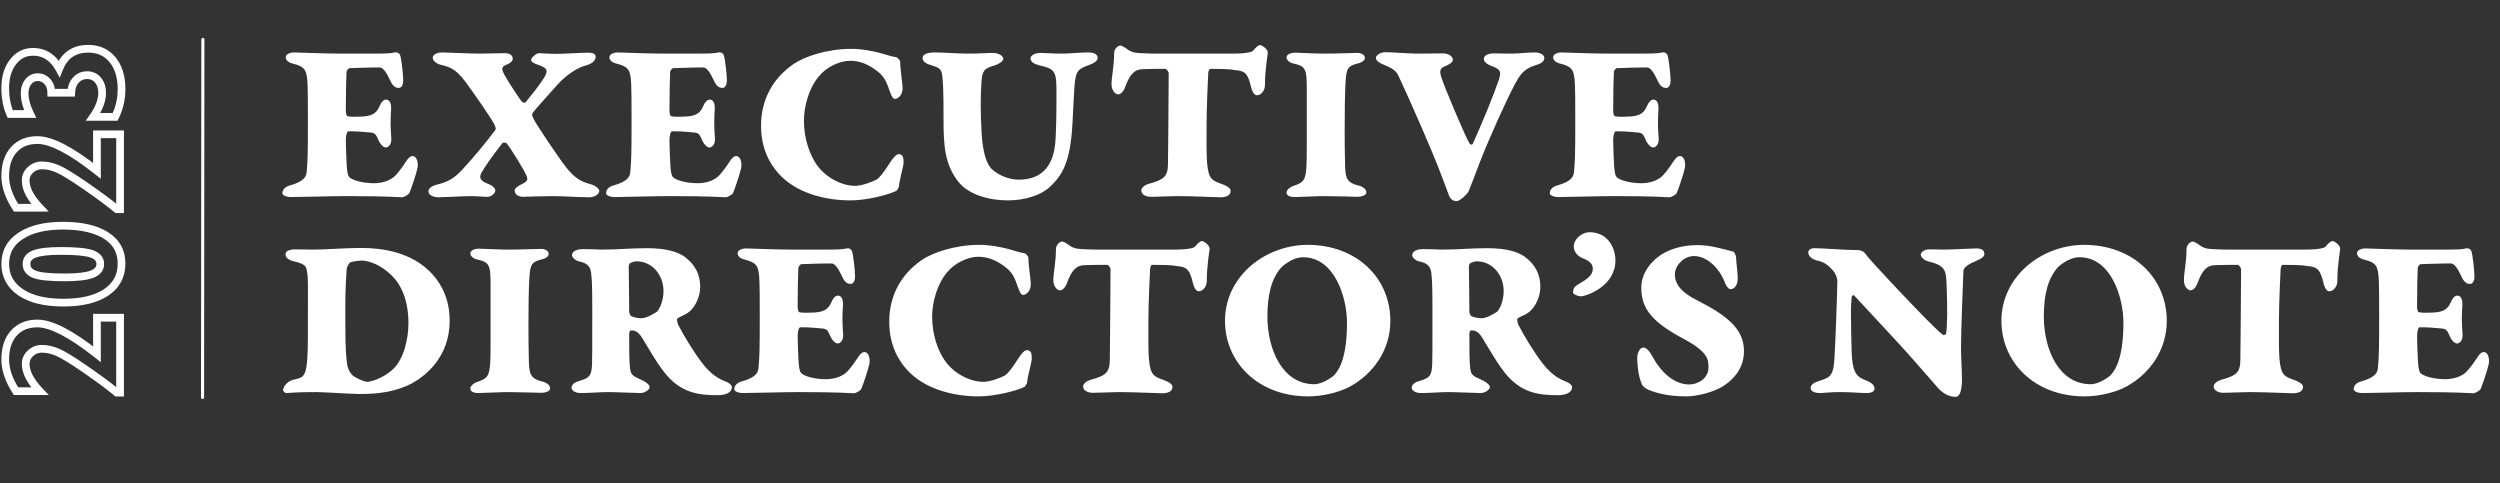 <svg width="1620" height="313" viewBox="0 0 1620 313" fill="none" xmlns="http://www.w3.org/2000/svg">
<rect x="0" y="0" width="1620" height="313" fill="#333333" stroke="none"/>
<path d="M62.819 205.884V203.384H60.319V205.884H62.819ZM77.808 205.884H80.308V203.384H77.808V205.884ZM77.808 254.427V256.927H80.308V254.427H77.808ZM75.757 254.427L74.173 256.361L74.864 256.927H75.757V254.427ZM55.141 239.175L53.722 241.234L53.724 241.235L55.141 239.175ZM19.746 228.92L21.434 230.764L21.442 230.756L21.451 230.748L19.746 228.92ZM25.794 253.48V255.98H31.621L27.606 251.758L25.794 253.48ZM10.384 253.48L8.287 254.841L9.026 255.98H10.384V253.48ZM8.964 215.877L10.824 217.547L10.831 217.539L8.964 215.877ZM62.819 229.551L61.27 231.513L65.32 234.71V229.551H62.819ZM62.819 208.384H77.808V203.384H62.819V208.384ZM75.308 205.884V254.427H80.308V205.884H75.308ZM77.808 251.927H75.757V256.927H77.808V251.927ZM77.342 252.493C71.835 247.982 64.902 242.855 56.558 237.115L53.724 241.235C61.999 246.926 68.81 251.967 74.173 256.361L77.342 252.493ZM56.559 237.117C48.231 231.377 42.116 227.61 38.352 225.992L36.377 230.585C39.625 231.982 45.362 235.473 53.722 241.234L56.559 237.117ZM38.352 225.992C34.583 224.371 30.846 223.527 27.162 223.527V228.527C30.068 228.527 33.134 229.191 36.377 230.585L38.352 225.992ZM27.162 223.527C23.665 223.527 20.581 224.723 18.041 227.091L21.451 230.748C23.048 229.259 24.907 228.527 27.162 228.527V223.527ZM18.058 227.075C15.495 229.422 14.143 232.378 14.143 235.809H19.143C19.143 233.841 19.86 232.204 21.434 230.764L18.058 227.075ZM14.143 235.809C14.143 242.122 17.711 248.607 23.982 255.203L27.606 251.758C21.676 245.521 19.143 240.225 19.143 235.809H14.143ZM25.794 250.98H10.384V255.98H25.794V250.98ZM12.482 252.12C8 245.212 5.89 238.825 5.89 232.917H0.89C0.89 240.051 3.442 247.373 8.287 254.841L12.482 252.12ZM5.89 232.917C5.89 226.122 7.631 221.102 10.824 217.547L7.105 214.206C2.865 218.926 0.89 225.266 0.89 232.917H5.89ZM10.831 217.539C13.995 213.987 18.369 212.118 24.269 212.118V207.118C17.196 207.118 11.367 209.421 7.098 214.214L10.831 217.539ZM24.269 212.118C28.129 212.118 33.142 213.581 39.411 216.822C45.645 220.045 52.927 224.925 61.27 231.513L64.369 227.589C55.882 220.888 48.325 215.802 41.708 212.381C35.126 208.978 29.28 207.118 24.269 207.118V212.118ZM65.32 229.551V205.884H60.319V229.551H65.32ZM13.435 152.818L14.796 154.915L14.804 154.91L13.435 152.818ZM68.763 189.475L70.144 191.559L70.152 191.553L68.763 189.475ZM13.33 189.37L11.92 191.435L11.923 191.436L13.33 189.37ZM59.664 164.599L60.544 162.259L60.537 162.256L59.664 164.599ZM22.27 164.599L23.161 166.934L23.176 166.929L23.191 166.923L22.27 164.599ZM22.165 177.694L21.195 179.998L21.207 180.003L22.165 177.694ZM59.611 177.694L60.497 180.032L60.51 180.027L60.524 180.022L59.611 177.694ZM5.89 171.015C5.89 164.104 8.788 158.816 14.796 154.915L12.073 150.721C4.689 155.515 0.89 162.359 0.89 171.015H5.89ZM14.804 154.91C20.952 150.886 29.514 148.744 40.73 148.744V143.744C28.946 143.744 19.311 145.984 12.066 150.726L14.804 154.91ZM40.73 148.744C52.437 148.744 61.23 150.828 67.372 154.719L70.048 150.496C62.796 145.902 52.936 143.744 40.73 143.744V148.744ZM67.372 154.719C73.35 158.506 76.255 163.777 76.255 170.805H81.255C81.255 162.054 77.463 155.194 70.048 150.496L67.372 154.719ZM76.255 170.805C76.255 177.962 73.343 183.406 67.373 187.397L70.152 191.553C77.505 186.638 81.255 179.636 81.255 170.805H76.255ZM67.381 187.392C61.28 191.437 52.608 193.602 41.099 193.602V198.602C53.151 198.602 62.922 196.348 70.144 191.559L67.381 187.392ZM41.099 193.602C29.446 193.602 20.755 191.401 14.737 187.303L11.923 191.436C19.088 196.315 28.91 198.602 41.099 198.602V193.602ZM14.739 187.305C8.762 183.225 5.89 177.864 5.89 171.015H0.89C0.89 179.594 4.644 186.468 11.92 191.435L14.739 187.305ZM67.476 171.015C67.476 168.998 66.854 167.154 65.573 165.608C64.328 164.103 62.581 163.025 60.544 162.259L58.783 166.939C60.288 167.505 61.197 168.162 61.722 168.796C62.213 169.389 62.476 170.086 62.476 171.015H67.476ZM60.537 162.256C56.485 160.747 49.362 160.1 39.573 160.1V165.1C49.419 165.1 55.69 165.786 58.791 166.941L60.537 162.256ZM39.573 160.1C31.386 160.1 25.196 160.752 21.35 162.274L23.191 166.923C26.077 165.781 31.422 165.1 39.573 165.1V160.1ZM21.379 162.263C19.386 163.023 17.682 164.119 16.475 165.662C15.245 167.235 14.669 169.099 14.669 171.12H19.669C19.669 170.091 19.944 169.343 20.413 168.742C20.907 168.111 21.754 167.471 23.161 166.934L21.379 162.263ZM14.669 171.12C14.669 173.109 15.236 174.944 16.428 176.512C17.596 178.048 19.249 179.179 21.195 179.998L23.135 175.39C21.751 174.807 20.906 174.141 20.408 173.486C19.934 172.862 19.669 172.112 19.669 171.12H14.669ZM21.207 180.003C23.193 180.827 25.943 181.37 29.295 181.719C32.69 182.073 36.877 182.245 41.835 182.245V177.245C36.975 177.245 32.975 177.076 29.814 176.746C26.609 176.412 24.433 175.929 23.123 175.385L21.207 180.003ZM41.835 182.245C50.113 182.245 56.431 181.572 60.497 180.032L58.726 175.356C55.569 176.552 50.036 177.245 41.835 177.245V182.245ZM60.524 180.022C62.583 179.214 64.338 178.089 65.584 176.538C66.86 174.95 67.476 173.068 67.476 171.015H62.476C62.476 172.013 62.198 172.769 61.685 173.407C61.143 174.083 60.216 174.772 58.699 175.367L60.524 180.022ZM62.819 87.025V84.525H60.319V87.025H62.819ZM77.808 87.025H80.308V84.525H77.808V87.025ZM77.808 135.567V138.067H80.308V135.567H77.808ZM75.757 135.567L74.173 137.501L74.864 138.067H75.757V135.567ZM55.141 120.316L53.722 122.374L53.724 122.375L55.141 120.316ZM19.746 110.06L21.434 111.904L21.442 111.896L21.451 111.889L19.746 110.06ZM25.794 134.621V137.121H31.621L27.606 132.898L25.794 134.621ZM10.384 134.621L8.287 135.981L9.026 137.121H10.384V134.621ZM8.964 97.017L10.824 98.688L10.831 98.68L8.964 97.017ZM62.819 110.691L61.27 112.653L65.32 115.85V110.691H62.819ZM62.819 89.525H77.808V84.525H62.819V89.525ZM75.308 87.025V135.567H80.308V87.025H75.308ZM77.808 133.067H75.757V138.067H77.808V133.067ZM77.342 133.634C71.835 129.122 64.902 123.995 56.558 118.256L53.724 122.375C61.999 128.066 68.81 133.107 74.173 137.501L77.342 133.634ZM56.559 118.257C48.231 112.518 42.116 108.751 38.352 107.132L36.377 111.725C39.625 113.122 45.362 116.613 53.722 122.374L56.559 118.257ZM38.352 107.132C34.583 105.511 30.846 104.667 27.162 104.667V109.667C30.068 109.667 33.134 110.331 36.377 111.725L38.352 107.132ZM27.162 104.667C23.665 104.667 20.581 105.864 18.041 108.231L21.451 111.889C23.048 110.4 24.907 109.667 27.162 109.667V104.667ZM18.058 108.216C15.495 110.562 14.143 113.518 14.143 116.95H19.143C19.143 114.981 19.86 113.345 21.434 111.904L18.058 108.216ZM14.143 116.95C14.143 123.263 17.711 129.747 23.982 136.343L27.606 132.898C21.676 126.662 19.143 121.365 19.143 116.95H14.143ZM25.794 132.121H10.384V137.121H25.794V132.121ZM12.482 133.26C8 126.353 5.89 119.966 5.89 114.057H0.89C0.89 121.191 3.442 128.514 8.287 135.981L12.482 133.26ZM5.89 114.057C5.89 107.262 7.631 102.243 10.824 98.688L7.105 95.347C2.865 100.066 0.89 106.407 0.89 114.057H5.89ZM10.831 98.68C13.995 95.128 18.369 93.259 24.269 93.259V88.259C17.196 88.259 11.367 90.562 7.098 95.354L10.831 98.68ZM24.269 93.259C28.129 93.259 33.142 94.721 39.411 97.963C45.645 101.186 52.927 106.065 61.27 112.653L64.369 108.729C55.882 102.029 48.325 96.942 41.708 93.521C35.126 90.118 29.28 88.259 24.269 88.259V93.259ZM65.32 110.691V87.025H60.319V110.691H65.32ZM46.148 60.097V62.597H48.55L48.645 60.197L46.148 60.097ZM33.21 60.097H30.71V62.597H33.21V60.097ZM30.633 52.787L28.797 54.484L28.805 54.493L28.813 54.501L30.633 52.787ZM19.536 73.876V76.376H23.542L21.781 72.778L19.536 73.876ZM6.598 73.876L4.309 74.881L4.965 76.376H6.598V73.876ZM8.439 40.112L10.415 41.642L10.423 41.632L8.439 40.112ZM38.364 44.477L36.174 45.683L38.746 50.354L40.691 45.389L38.364 44.477ZM72.917 38.692L74.848 37.104L74.841 37.096L72.917 38.692ZM74.6 75.717V78.217H76.141L76.834 76.841L74.6 75.717ZM60.348 75.717L58.302 74.28L55.536 78.217H60.348V75.717ZM63.503 51.893L65.421 50.289L65.414 50.28L65.406 50.271L63.503 51.893ZM49.251 51.788L51.065 53.508L51.072 53.5L51.079 53.492L49.251 51.788ZM46.148 57.597H33.21V62.597H46.148V57.597ZM35.71 60.097C35.71 56.556 34.698 53.456 32.452 51.072L28.813 54.501C30.003 55.764 30.71 57.538 30.71 60.097H35.71ZM32.468 51.09C30.31 48.755 27.607 47.499 24.479 47.499V52.499C26.12 52.499 27.52 53.102 28.797 54.484L32.468 51.09ZM24.479 47.499C21.247 47.499 18.515 48.84 16.447 51.358L20.31 54.531C21.468 53.122 22.803 52.499 24.479 52.499V47.499ZM16.447 51.358C14.401 53.848 13.459 56.931 13.459 60.413H18.459C18.459 57.863 19.131 55.968 20.31 54.531L16.447 51.358ZM13.459 60.413C13.459 64.998 14.79 69.865 17.29 74.975L21.781 72.778C19.513 68.141 18.459 64.032 18.459 60.413H13.459ZM19.536 71.376H6.598V76.376H19.536V71.376ZM8.887 72.872C6.911 68.368 5.89 63.128 5.89 57.099H0.89C0.89 63.693 2.007 69.638 4.309 74.881L8.887 72.872ZM5.89 57.099C5.89 50.525 7.471 45.446 10.415 41.642L6.462 38.581C2.675 43.473 0.89 49.719 0.89 57.099H5.89ZM10.423 41.632C13.3 37.877 16.891 36.09 21.376 36.09V31.09C15.273 31.09 10.239 33.651 6.454 38.592L10.423 41.632ZM21.376 36.09C27.657 36.09 32.547 39.097 36.174 45.683L40.554 43.271C36.187 35.342 29.751 31.09 21.376 31.09V36.09ZM40.691 45.389C42.23 41.462 44.367 38.687 47.018 36.878C49.669 35.069 53.029 34.092 57.245 34.092V29.092C52.238 29.092 47.842 30.262 44.199 32.748C40.557 35.234 37.863 38.902 36.036 43.565L40.691 45.389ZM57.245 34.092C63.074 34.092 67.573 36.166 70.993 40.288L74.841 37.096C70.407 31.751 64.459 29.092 57.245 29.092V34.092ZM70.986 40.28C74.412 44.447 76.255 50.175 76.255 57.73H81.255C81.255 49.368 79.206 42.404 74.848 37.104L70.986 40.28ZM76.255 57.73C76.255 63.848 74.952 69.456 72.367 74.593L76.834 76.841C79.788 70.969 81.255 64.586 81.255 57.73H76.255ZM74.6 73.217H60.348V78.217H74.6V73.217ZM62.393 77.154C66.464 71.36 68.685 65.692 68.685 60.202H63.685C63.685 64.32 62.015 68.995 58.302 74.28L62.393 77.154ZM68.685 60.202C68.685 56.349 67.663 52.971 65.421 50.289L61.585 53.496C62.92 55.092 63.685 57.254 63.685 60.202H68.685ZM65.406 50.271C63.095 47.56 60.044 46.184 56.456 46.184V51.184C58.618 51.184 60.265 51.947 61.601 53.514L65.406 50.271ZM56.456 46.184C52.9 46.184 49.832 47.497 47.422 50.083L51.079 53.492C52.526 51.94 54.261 51.184 56.456 51.184V46.184ZM47.437 50.067C44.994 52.643 43.808 56.044 43.65 59.997L48.645 60.197C48.768 57.138 49.65 54.999 51.065 53.508L47.437 50.067Z" fill="white"/>
<path d="M131.465 25.555L131.255 257.585" stroke="white" stroke-width="2" stroke-miterlimit="10" stroke-linecap="round"/>
<path d="M220.218 34.747H236.12C250.169 34.747 252.331 34.747 255.882 33.975C257.58 33.666 258.661 34.593 259.124 35.365C260.05 36.908 261.285 48.642 261.285 52.039C261.285 56.053 259.433 56.979 258.506 56.979C255.727 56.979 254.184 55.281 252.331 51.112C249.397 44.782 247.236 43.702 246.001 43.702C237.201 43.702 228.709 44.165 226.548 44.165C225.776 44.165 224.541 45.863 224.541 46.481C224.386 49.414 224.077 60.53 224.077 71.183C224.077 73.653 224.541 75.197 225.313 75.352C227.011 75.815 232.415 75.66 235.194 75.506C242.141 75.043 244.303 72.573 246.001 68.713C246.927 66.397 248.471 64.544 250.169 64.544C252.331 64.544 253.72 66.706 253.412 71.183C253.257 73.036 253.103 76.587 253.103 80.138C253.103 83.689 253.412 87.24 253.566 89.555C253.875 93.724 251.559 95.577 250.015 95.577C248.625 95.577 246.618 93.878 245.229 90.791C243.685 87.24 243.222 86.159 239.98 85.85C233.65 85.387 232.723 85.078 225.776 85.078C225.004 85.078 224.077 87.24 224.077 91.099C224.077 95.268 224.541 104.223 224.695 107.619C225.004 112.096 225.621 113.795 226.085 114.412C227.628 116.728 235.039 118.735 242.45 118.735C244.92 118.735 249.243 118.272 252.794 116.265C255.727 114.721 257.271 112.868 260.668 108.237C263.138 104.84 264.836 101.135 267.307 101.135C270.24 101.135 271.166 105.612 270.549 108.854C269.623 113.332 265.917 123.676 265.3 125.065C264.836 126.146 261.594 127.844 260.668 127.844C258.661 127.844 252.485 127.072 224.386 127.072C214.66 127.072 195.207 127.69 188.568 127.69C185.326 127.69 183.01 126.455 183.01 125.22C183.01 123.367 184.245 121.205 187.487 120.279C198.14 117.346 198.449 113.795 198.758 111.016C199.375 103.605 199.529 100.363 199.529 76.587C199.529 52.811 199.221 51.884 198.758 49.105C197.986 44.474 195.978 42.775 189.803 41.231C185.789 40.305 185.171 38.144 185.171 37.063C185.171 35.056 188.259 33.975 190.266 33.975C192.891 33.975 210.028 34.747 220.218 34.747ZM280.394 37.372C280.394 36.445 281.629 33.975 286.569 33.975C289.503 33.975 304.478 34.747 310.654 34.747C317.138 34.747 323.468 34.438 327.019 34.438C330.416 34.438 332.269 35.982 332.269 37.989C332.269 39.688 330.416 41.077 328.409 41.849C325.321 43.084 324.549 44.165 326.711 48.179C329.026 52.502 336.437 63.927 338.29 65.934C338.599 66.243 339.988 67.015 340.606 66.243C344.62 61.302 349.406 55.435 352.494 50.495C355.582 45.554 354.655 44.01 348.634 42.003C345.392 40.923 344.157 39.842 344.157 38.761C344.157 37.526 347.399 34.438 349.406 34.438C352.803 34.593 355.736 34.901 360.676 34.901C365.463 34.901 377.351 34.13 380.902 34.13C382.909 34.13 385.996 34.438 385.996 36.754C385.996 39.533 383.217 41.386 379.975 42.312C374.417 43.702 367.47 48.025 361.14 54.972C356.662 60.067 346.318 71.338 345.083 73.344C344.774 73.808 344.774 74.734 345.237 75.969C346.164 78.903 362.529 102.987 366.698 108.237C371.175 113.949 375.343 117.5 382.137 119.198C385.688 120.125 388.312 122.132 388.312 123.676C388.312 126.146 384.761 127.844 381.828 127.844C375.343 127.844 364.382 127.072 357.897 127.072C352.803 127.072 340.451 127.535 338.907 127.535C336.128 127.535 333.504 126.146 333.504 123.367C333.504 122.286 334.893 120.897 337.827 119.507C342.304 117.346 342.15 116.111 341.069 113.64C339.525 109.935 330.416 95.268 328.255 92.798C327.791 92.335 325.784 92.335 325.63 92.643C318.219 102.061 313.587 109.009 311.889 112.096C310.191 115.493 311.58 117.346 316.058 119.044C319.3 120.279 320.844 121.977 320.998 123.367C320.998 124.911 318.837 127.535 315.749 127.535C312.816 127.535 309.11 127.072 304.787 127.072C301.236 127.072 287.187 127.844 284.253 127.844C281.629 127.844 277.615 126.918 277.615 123.83C277.615 121.669 281.011 120.125 283.018 119.662C290.738 117.809 294.752 115.184 299.692 109.781C307.103 101.752 314.823 92.489 320.998 84.152C321.616 83.38 320.844 81.682 320.226 80.447C317.756 75.66 306.177 59.141 301.236 52.502C295.215 44.474 290.892 43.239 285.643 42.003C282.246 41.231 280.394 38.916 280.394 37.372ZM429.941 34.747H445.843C459.893 34.747 462.054 34.747 465.605 33.975C467.303 33.666 468.384 34.593 468.847 35.365C469.773 36.908 471.009 48.642 471.009 52.039C471.009 56.053 469.156 56.979 468.23 56.979C465.451 56.979 463.907 55.281 462.054 51.112C459.121 44.782 456.959 43.702 455.724 43.702C446.924 43.702 438.432 44.165 436.271 44.165C435.499 44.165 434.264 45.863 434.264 46.481C434.109 49.414 433.801 60.53 433.801 71.183C433.801 73.653 434.264 75.197 435.036 75.352C436.734 75.815 442.138 75.66 444.917 75.506C451.864 75.043 454.026 72.573 455.724 68.713C456.65 66.397 458.194 64.544 459.893 64.544C462.054 64.544 463.443 66.706 463.135 71.183C462.98 73.036 462.826 76.587 462.826 80.138C462.826 83.689 463.135 87.24 463.289 89.555C463.598 93.724 461.282 95.577 459.738 95.577C458.349 95.577 456.342 93.878 454.952 90.791C453.408 87.24 452.945 86.159 449.703 85.85C443.373 85.387 442.446 85.078 435.499 85.078C434.727 85.078 433.801 87.24 433.801 91.099C433.801 95.268 434.264 104.223 434.418 107.619C434.727 112.096 435.345 113.795 435.808 114.412C437.352 116.728 444.762 118.735 452.173 118.735C454.643 118.735 458.966 118.272 462.517 116.265C465.451 114.721 466.994 112.868 470.391 108.237C472.861 104.84 474.56 101.135 477.03 101.135C479.963 101.135 480.89 105.612 480.272 108.854C479.346 113.332 475.64 123.676 475.023 125.065C474.56 126.146 471.317 127.844 470.391 127.844C468.384 127.844 462.208 127.072 434.109 127.072C424.383 127.072 404.93 127.69 398.291 127.69C395.049 127.69 392.733 126.455 392.733 125.22C392.733 123.367 393.968 121.205 397.21 120.279C407.863 117.346 408.172 113.795 408.481 111.016C409.098 103.605 409.253 100.363 409.253 76.587C409.253 52.811 408.944 51.884 408.481 49.105C407.709 44.474 405.702 42.775 399.526 41.231C395.512 40.305 394.894 38.144 394.894 37.063C394.894 35.056 397.982 33.975 399.989 33.975C402.614 33.975 419.751 34.747 429.941 34.747ZM551.673 31.659C558.774 31.659 565.876 33.203 570.045 34.284C573.905 35.365 579.463 37.063 580.698 37.063C581.47 37.063 583.322 39.07 583.322 39.996C583.322 45.554 584.866 53.428 584.866 57.288C584.866 61.611 581.933 64.081 579.926 64.081C578.691 64.081 577.919 62.846 576.684 59.449C574.368 53.12 573.442 49.723 567.729 45.554C562.943 42.003 557.539 39.379 550.901 39.379C544.262 39.379 535.77 43.239 530.675 49.414C524.037 57.288 520.949 69.022 520.949 78.285C520.949 90.019 524.809 100.517 529.286 106.847C534.844 114.721 545.034 120.433 554.297 120.433C558.157 120.433 565.104 117.963 568.192 116.265C569.427 115.493 572.206 112.56 576.066 106.384C579 101.752 580.852 99.9 582.396 99.9C585.33 99.9 585.638 102.833 585.484 106.075C585.484 107.465 582.551 117.809 582.551 120.742C582.551 121.205 581.315 123.367 580.852 123.676C575.449 126.3 561.708 129.851 551.055 129.851C533.918 129.851 515.7 124.756 504.738 112.714C497.945 105.303 493.159 95.114 493.159 81.373C493.159 64.853 500.569 50.958 514.156 41.54C521.103 36.754 535.616 31.659 551.673 31.659ZM597.826 37.526C597.826 35.365 600.605 33.975 605.699 33.975C610.485 33.975 622.065 34.747 627.16 34.747C633.953 34.747 641.209 34.284 643.371 34.284C647.385 34.284 650.164 36.445 650.164 37.989C650.164 39.842 646.613 41.849 644.297 42.467C637.349 44.319 636.423 46.326 635.96 53.583C635.342 61.92 635.342 73.344 636.114 86.622C636.886 100.054 639.82 107.156 643.062 109.935C647.385 113.64 653.715 116.419 660.199 116.419C672.087 116.419 681.659 110.707 683.666 94.033C684.438 87.857 684.593 71.183 684.593 62.228C684.593 46.172 684.438 44.937 673.477 42.312C670.389 41.54 667.764 40.305 667.764 37.68C667.764 36.445 669.926 34.284 674.094 34.284C677.182 34.284 682.122 34.747 687.989 34.747C693.547 34.747 699.877 33.975 705.281 33.975C708.214 33.975 711.302 34.901 711.302 37.526C711.302 39.533 708.678 41.077 705.59 42.158C698.488 44.782 697.407 46.017 696.481 53.583C696.172 55.435 695.554 68.404 694.937 80.292C693.547 105.303 688.452 113.177 680.887 120.588C674.557 126.763 663.75 129.851 653.097 129.851C640.592 129.851 627.16 125.992 620.675 117.346C612.029 105.921 611.412 94.033 611.412 76.432C611.412 57.906 611.103 55.59 610.794 50.958C610.331 44.782 609.25 44.01 603.538 42.312C600.45 41.386 597.826 40.151 597.826 37.526ZM751.597 34.747H798.84C807.486 34.747 811.346 33.666 811.963 32.894C813.816 30.578 815.514 29.189 816.595 29.189C817.521 29.189 821.535 31.659 821.535 34.13C821.535 35.21 819.683 44.937 819.683 55.281C819.683 58.369 817.367 61.765 814.433 61.765C812.272 61.765 811.037 57.906 810.728 56.516C808.412 46.326 805.788 46.017 800.23 45.4C797.914 45.091 797.451 44.628 784.327 44.628C783.555 44.628 783.092 45.863 782.938 47.407C782.784 49.569 781.857 70.411 781.857 80.138C781.857 89.555 781.703 99.745 782.166 105.303C783.092 116.574 785.717 117.037 792.047 119.353C794.826 120.433 797.451 121.823 797.451 123.676C797.451 127.072 793.745 127.844 790.657 127.844C789.114 127.844 772.131 127.072 762.867 127.072C758.39 127.072 750.053 127.535 745.884 127.535C742.642 127.535 739.554 126.146 739.554 123.367C739.554 122.132 741.098 119.97 744.649 119.044C754.221 116.419 756.846 114.412 756.846 105.921C756.846 102.679 757.155 82.145 757.155 72.109C757.155 62.537 757.309 52.347 757.309 47.561C757.309 46.326 755.765 44.628 755.302 44.628C751.442 44.628 745.73 44.628 741.716 44.782C737.393 44.937 733.224 44.937 729.056 56.516C728.129 59.141 726.277 61.148 724.578 61.148C722.571 61.148 720.256 58.369 720.256 54.663C720.256 49.877 721.954 42.93 721.954 34.438C721.954 31.814 724.27 29.498 726.122 29.498C726.586 29.498 728.438 30.424 729.519 31.196C732.144 33.358 734.459 34.284 738.937 34.438C745.267 34.747 746.656 34.747 751.597 34.747ZM846.791 93.261V57.597C846.791 44.628 846.174 42.93 837.837 41.077C835.212 40.459 833.668 38.607 833.668 37.217C833.668 34.901 837.374 34.13 838.918 34.13C841.851 34.13 851.578 34.747 858.371 34.747C867.634 34.747 875.199 34.284 879.676 34.284C881.992 34.284 884.463 35.519 884.463 37.526C884.463 39.379 881.838 40.614 880.603 40.923C873.038 42.621 872.575 44.628 871.957 52.656C871.494 59.295 871.339 72.727 871.339 83.225C871.339 100.054 871.648 106.075 871.648 108.082C871.957 115.339 872.729 118.426 880.448 120.279C883.382 121.051 885.389 122.595 885.389 124.756C885.389 126.609 881.992 127.535 880.14 127.535C878.596 127.535 863.62 127.072 858.371 127.072C852.967 127.072 841.697 127.69 838.918 127.69C836.91 127.69 833.668 127.227 833.668 124.756C833.668 123.058 836.139 121.051 838.3 120.433C844.476 118.426 845.402 116.574 846.174 111.942C846.637 108.7 846.791 105.921 846.791 93.261ZM891.571 37.526C891.571 35.982 894.195 33.821 897.746 33.821C902.841 33.821 912.722 34.747 918.434 34.747C923.992 34.747 930.94 34.593 935.109 34.593C938.659 34.593 941.439 36.445 941.439 38.916C941.439 40.614 938.505 42.003 936.035 43.084C933.101 44.319 932.793 46.017 933.873 49.723C935.417 55.281 950.393 90.482 952.246 92.952C952.863 93.724 953.79 94.187 954.407 93.106C960.737 79.057 967.839 61.765 971.236 51.73C972.934 46.635 972.471 44.937 966.913 42.93C963.979 41.849 961.509 40.305 961.509 38.144C961.509 36.136 964.134 34.593 967.839 34.593C971.236 34.593 975.713 34.747 978.955 34.747C984.822 34.747 989.454 33.975 994.549 33.975C998.1 33.975 1000.72 35.673 1000.72 37.372C1000.72 39.842 998.717 41.231 995.321 42.158C986.984 44.628 984.668 48.951 981.271 55.281C976.639 63.927 964.288 90.945 958.576 106.075C955.334 114.567 952.555 121.977 951.628 123.984C950.856 125.837 945.916 130.314 944.063 130.314C941.13 130.314 939.586 128.771 938.505 125.528C937.733 123.213 934.645 115.339 931.712 107.619C928.624 99.436 913.803 65.162 906.546 49.877C904.694 45.863 902.841 44.474 896.82 42.003C894.041 40.923 891.571 39.379 891.571 37.526ZM1041.47 34.747H1057.37C1071.42 34.747 1073.58 34.747 1077.13 33.975C1078.83 33.666 1079.91 34.593 1080.38 35.365C1081.3 36.908 1082.54 48.642 1082.54 52.039C1082.54 56.053 1080.69 56.979 1079.76 56.979C1076.98 56.979 1075.44 55.281 1073.58 51.112C1070.65 44.782 1068.49 43.702 1067.25 43.702C1058.45 43.702 1049.96 44.165 1047.8 44.165C1047.03 44.165 1045.79 45.863 1045.79 46.481C1045.64 49.414 1045.33 60.53 1045.33 71.183C1045.33 73.653 1045.79 75.197 1046.56 75.352C1048.26 75.815 1053.67 75.66 1056.45 75.506C1063.39 75.043 1065.55 72.573 1067.25 68.713C1068.18 66.397 1069.72 64.544 1071.42 64.544C1073.58 64.544 1074.97 66.706 1074.66 71.183C1074.51 73.036 1074.36 76.587 1074.36 80.138C1074.36 83.689 1074.66 87.24 1074.82 89.555C1075.13 93.724 1072.81 95.577 1071.27 95.577C1069.88 95.577 1067.87 93.878 1066.48 90.791C1064.94 87.24 1064.47 86.159 1061.23 85.85C1054.9 85.387 1053.98 85.078 1047.03 85.078C1046.26 85.078 1045.33 87.24 1045.33 91.099C1045.33 95.268 1045.79 104.223 1045.95 107.619C1046.26 112.096 1046.87 113.795 1047.34 114.412C1048.88 116.728 1056.29 118.735 1063.7 118.735C1066.17 118.735 1070.5 118.272 1074.05 116.265C1076.98 114.721 1078.52 112.868 1081.92 108.237C1084.39 104.84 1086.09 101.135 1088.56 101.135C1091.49 101.135 1092.42 105.612 1091.8 108.854C1090.87 113.332 1087.17 123.676 1086.55 125.065C1086.09 126.146 1082.85 127.844 1081.92 127.844C1079.91 127.844 1073.74 127.072 1045.64 127.072C1035.91 127.072 1016.46 127.69 1009.82 127.69C1006.58 127.69 1004.26 126.455 1004.26 125.22C1004.26 123.367 1005.5 121.205 1008.74 120.279C1019.39 117.346 1019.7 113.795 1020.01 111.016C1020.63 103.605 1020.78 100.363 1020.78 76.587C1020.78 52.811 1020.47 51.884 1020.01 49.105C1019.24 44.474 1017.23 42.775 1011.06 41.231C1007.04 40.305 1006.42 38.144 1006.42 37.063C1006.42 35.056 1009.51 33.975 1011.52 33.975C1014.14 33.975 1031.28 34.747 1041.47 34.747Z" fill="white"/>
<path d="M234.268 160.666C249.089 160.666 264.374 163.908 275.799 173.481C288.767 184.442 291.392 198.183 291.392 207.755C291.392 231.377 275.644 243.574 267.307 248.205C256.345 254.072 244.766 255.307 233.341 255.307C227.011 255.307 210.183 254.072 205.242 254.072C200.302 254.072 193.354 254.072 185.944 254.69C184.708 254.844 183.473 253.763 183.473 252.683C183.473 250.984 185.789 247.279 189.649 246.198C194.589 244.809 197.214 245.272 198.449 238.324C199.53 232.303 199.53 224.584 199.53 204.204C199.53 183.053 199.839 180.428 198.758 175.025C198.449 173.326 198.14 171.01 190.884 169.467C187.179 168.695 185.017 166.996 185.017 164.835C185.017 162.519 187.488 161.593 191.965 161.593L202.618 161.747C208.021 161.901 223.46 160.666 234.268 160.666ZM234.268 168.849C233.033 168.849 227.938 169.467 226.857 170.084C226.239 170.393 224.696 173.326 224.696 173.944C224.387 179.193 223.769 185.832 223.769 197.411V208.527C223.769 228.289 224.387 230.759 224.85 235.391C225.159 238.633 226.857 241.875 228.71 243.419C230.408 244.809 235.966 247.433 237.973 247.433C239.671 247.433 248.008 245.581 254.802 239.096C261.749 232.458 264.683 219.489 264.683 209.145C264.683 197.874 261.749 186.295 253.875 178.576C247.082 171.782 239.208 168.849 234.268 168.849ZM317.886 220.261V184.597C317.886 171.628 317.268 169.93 308.931 168.077C306.306 167.459 304.762 165.607 304.762 164.217C304.762 161.901 308.468 161.129 310.012 161.129C312.945 161.129 322.672 161.747 329.465 161.747C338.728 161.747 346.293 161.284 350.771 161.284C353.086 161.284 355.557 162.519 355.557 164.526C355.557 166.379 352.932 167.614 351.697 167.923C344.132 169.621 343.669 171.628 343.051 179.656C342.588 186.295 342.434 199.727 342.434 210.226C342.434 227.054 342.742 233.075 342.742 235.082C343.051 242.339 343.823 245.426 351.543 247.279C354.476 248.051 356.483 249.595 356.483 251.756C356.483 253.609 353.086 254.535 351.234 254.535C349.69 254.535 334.714 254.072 329.465 254.072C324.061 254.072 312.791 254.69 310.012 254.69C308.005 254.69 304.762 254.227 304.762 251.756C304.762 250.058 307.233 248.051 309.394 247.433C315.57 245.426 316.496 243.574 317.268 238.942C317.731 235.7 317.886 232.921 317.886 220.261ZM453.729 185.986C453.729 191.853 450.796 198.492 446.782 201.888C444.466 203.896 442.305 204.359 439.062 206.211C438.29 206.675 439.062 209.608 439.526 210.534C442.922 217.327 449.87 228.752 455.737 236.163C461.14 242.956 465.926 245.581 470.712 247.433C472.256 248.051 474.263 249.441 474.263 250.83C474.263 254.844 469.323 256.079 465.154 256.079C452.803 256.079 440.915 254.844 430.108 240.795C424.55 233.538 420.381 225.819 416.058 218.871C413.588 214.857 411.427 214.085 408.956 214.085C407.876 214.085 407.721 215.938 407.721 216.401C407.721 228.752 407.721 232.458 408.184 237.861C408.648 243.419 410.191 243.574 416.367 246.507C419.146 247.897 420.999 249.595 420.999 250.83C420.999 252.528 417.757 254.69 415.132 254.69C411.272 254.69 399.384 254.072 393.981 254.072C389.194 254.072 381.938 254.69 376.226 254.69C372.52 254.69 370.359 252.837 370.359 251.293C370.359 249.132 372.52 247.588 375.454 246.816C381.784 244.963 383.328 243.728 383.636 236.009C383.791 230.451 383.791 227.672 383.791 199.881C383.791 180.891 383.328 179.965 383.019 176.723C382.71 173.635 381.321 170.547 375.454 169.467C372.52 168.849 370.668 166.533 370.668 165.452C370.668 162.828 373.755 161.438 377.461 161.438C385.335 161.438 387.959 161.747 389.966 161.747C400.156 161.747 408.648 160.821 419.455 160.821C433.041 160.821 440.143 163.754 443.848 166.533C450.487 171.628 453.729 177.804 453.729 185.986ZM429.953 188.611C429.953 178.884 423.315 169.312 412.199 169.312C411.581 169.312 409.265 169.93 408.339 170.547C407.876 170.856 407.412 171.628 407.412 173.018C407.412 177.34 407.721 191.699 407.721 202.043C407.721 202.66 408.339 204.513 408.956 204.822C411.118 205.748 413.125 206.211 415.75 206.211C419.146 206.211 424.704 202.66 425.63 202.043C426.557 201.425 429.953 196.022 429.953 188.611ZM513.016 161.747H528.919C542.968 161.747 545.13 161.747 548.681 160.975C550.379 160.666 551.46 161.593 551.923 162.365C552.849 163.908 554.084 175.642 554.084 179.039C554.084 183.053 552.231 183.979 551.305 183.979C548.526 183.979 546.982 182.281 545.13 178.112C542.196 171.782 540.035 170.702 538.8 170.702C529.999 170.702 521.508 171.165 519.346 171.165C518.574 171.165 517.339 172.863 517.339 173.481C517.185 176.414 516.876 187.53 516.876 198.183C516.876 200.653 517.339 202.197 518.111 202.352C519.81 202.815 525.213 202.66 527.992 202.506C534.94 202.043 537.101 199.573 538.8 195.713C539.726 193.397 541.27 191.544 542.968 191.544C545.13 191.544 546.519 193.706 546.21 198.183C546.056 200.036 545.901 203.587 545.901 207.138C545.901 210.689 546.21 214.24 546.365 216.555C546.673 220.724 544.358 222.577 542.814 222.577C541.424 222.577 539.417 220.878 538.028 217.791C536.484 214.24 536.021 213.159 532.778 212.85C526.448 212.387 525.522 212.078 518.574 212.078C517.803 212.078 516.876 214.24 516.876 218.099C516.876 222.268 517.339 231.223 517.494 234.619C517.803 239.096 518.42 240.795 518.883 241.412C520.427 243.728 527.838 245.735 535.249 245.735C537.719 245.735 542.042 245.272 545.593 243.265C548.526 241.721 550.07 239.868 553.467 235.237C555.937 231.84 557.635 228.135 560.105 228.135C563.039 228.135 563.965 232.612 563.348 235.854C562.421 240.332 558.716 250.676 558.098 252.065C557.635 253.146 554.393 254.844 553.467 254.844C551.46 254.844 545.284 254.072 517.185 254.072C507.458 254.072 488.005 254.69 481.366 254.69C478.124 254.69 475.808 253.455 475.808 252.22C475.808 250.367 477.044 248.205 480.286 247.279C490.939 244.346 491.247 240.795 491.556 238.016C492.174 230.605 492.328 227.363 492.328 203.587C492.328 179.811 492.019 178.884 491.556 176.105C490.784 171.474 488.777 169.775 482.602 168.231C478.587 167.305 477.97 165.144 477.97 164.063C477.97 162.056 481.058 160.975 483.065 160.975C485.689 160.975 502.827 161.747 513.016 161.747ZM634.748 158.659C641.85 158.659 648.952 160.203 653.121 161.284C656.98 162.365 662.538 164.063 663.773 164.063C664.545 164.063 666.398 166.07 666.398 166.996C666.398 172.554 667.942 180.428 667.942 184.288C667.942 188.611 665.009 191.081 663.001 191.081C661.766 191.081 660.994 189.846 659.759 186.449C657.443 180.119 656.517 176.723 650.805 172.554C646.019 169.003 640.615 166.379 633.976 166.379C627.337 166.379 618.846 170.238 613.751 176.414C607.112 184.288 604.025 196.022 604.025 205.285C604.025 217.019 607.884 227.517 612.362 233.847C617.92 241.721 628.109 247.433 637.373 247.433C641.233 247.433 648.18 244.963 651.268 243.265C652.503 242.493 655.282 239.56 659.142 233.384C662.075 228.752 663.928 226.9 665.472 226.9C668.405 226.9 668.714 229.833 668.56 233.075C668.56 234.465 665.626 244.809 665.626 247.742C665.626 248.205 664.391 250.367 663.928 250.676C658.524 253.3 644.783 256.851 634.131 256.851C616.993 256.851 598.775 251.756 587.814 239.714C581.02 232.303 576.234 222.114 576.234 208.373C576.234 191.853 583.645 177.958 597.231 168.54C604.179 163.754 618.692 158.659 634.748 158.659ZM713.904 161.747H761.148C769.794 161.747 773.653 160.666 774.271 159.894C776.124 157.579 777.822 156.189 778.903 156.189C779.829 156.189 783.843 158.659 783.843 161.129C783.843 162.21 781.99 171.937 781.99 182.281C781.99 185.369 779.674 188.765 776.741 188.765C774.58 188.765 773.344 184.906 773.036 183.516C770.72 173.326 768.095 173.018 762.537 172.4C760.221 172.091 759.758 171.628 746.635 171.628C745.863 171.628 745.4 172.863 745.246 174.407C745.091 176.568 744.165 197.411 744.165 207.138C744.165 216.555 744.01 226.745 744.474 232.303C745.4 243.574 748.025 244.037 754.355 246.353C757.134 247.433 759.758 248.823 759.758 250.676C759.758 254.072 756.053 254.844 752.965 254.844C751.421 254.844 734.438 254.072 725.175 254.072C720.698 254.072 712.36 254.535 708.192 254.535C704.95 254.535 701.862 253.146 701.862 250.367C701.862 249.132 703.406 246.97 706.957 246.044C716.529 243.419 719.154 241.412 719.154 232.921C719.154 229.679 719.462 209.145 719.462 199.109C719.462 189.537 719.617 179.348 719.617 174.561C719.617 173.326 718.073 171.628 717.61 171.628C713.75 171.628 708.038 171.628 704.023 171.782C699.7 171.937 695.532 171.937 691.363 183.516C690.437 186.141 688.584 188.148 686.886 188.148C684.879 188.148 682.563 185.369 682.563 181.663C682.563 176.877 684.261 169.93 684.261 161.438C684.261 158.814 686.577 156.498 688.43 156.498C688.893 156.498 690.746 157.424 691.827 158.196C694.451 160.358 696.767 161.284 701.244 161.438C707.574 161.747 708.964 161.747 713.904 161.747ZM847.216 158.659C879.33 158.659 900.944 180.274 900.944 207.91C900.944 227.208 889.519 242.339 875.007 250.367C868.368 254.072 857.561 256.851 847.68 256.851C815.103 256.851 793.798 234.619 793.798 207.91C793.798 196.022 798.275 184.288 807.847 174.716C817.882 164.68 832.704 158.659 847.216 158.659ZM844.437 166.688C837.181 166.688 830.697 172.863 830.542 173.018C824.058 180.119 821.279 190.618 821.279 205.131C821.279 226.128 830.851 248.977 851.694 248.977C856.943 248.977 863.119 244.346 863.891 243.728C868.831 239.096 872.845 229.37 872.845 208.99C872.845 192.779 864.817 166.688 844.437 166.688ZM998.165 185.986C998.165 191.853 995.232 198.492 991.218 201.888C988.902 203.896 986.74 204.359 983.498 206.211C982.726 206.675 983.498 209.608 983.961 210.534C987.358 217.327 994.306 228.752 1000.17 236.163C1005.58 242.956 1010.36 245.581 1015.15 247.433C1016.69 248.051 1018.7 249.441 1018.7 250.83C1018.7 254.844 1013.76 256.079 1009.59 256.079C997.239 256.079 985.351 254.844 974.544 240.795C968.986 233.538 964.817 225.819 960.494 218.871C958.024 214.857 955.862 214.085 953.392 214.085C952.311 214.085 952.157 215.938 952.157 216.401C952.157 228.752 952.157 232.458 952.62 237.861C953.083 243.419 954.627 243.574 960.803 246.507C963.582 247.897 965.435 249.595 965.435 250.83C965.435 252.528 962.192 254.69 959.568 254.69C955.708 254.69 943.82 254.072 938.416 254.072C933.63 254.072 926.374 254.69 920.662 254.69C916.956 254.69 914.795 252.837 914.795 251.293C914.795 249.132 916.956 247.588 919.89 246.816C926.22 244.963 927.763 243.728 928.072 236.009C928.227 230.451 928.227 227.672 928.227 199.881C928.227 180.891 927.763 179.965 927.455 176.723C927.146 173.635 925.756 170.547 919.89 169.467C916.956 168.849 915.103 166.533 915.103 165.452C915.103 162.828 918.191 161.438 921.897 161.438C929.771 161.438 932.395 161.747 934.402 161.747C944.592 161.747 953.083 160.821 963.891 160.821C977.477 160.821 984.579 163.754 988.284 166.533C994.923 171.628 998.165 177.804 998.165 185.986ZM974.389 188.611C974.389 178.884 967.75 169.312 956.634 169.312C956.017 169.312 953.701 169.93 952.775 170.547C952.311 170.856 951.848 171.628 951.848 173.018C951.848 177.34 952.157 191.699 952.157 202.043C952.157 202.66 952.775 204.513 953.392 204.822C955.554 205.748 957.561 206.211 960.185 206.211C963.582 206.211 969.14 202.66 970.066 202.043C970.993 201.425 974.389 196.022 974.389 188.611ZM1029.97 150.477C1042.01 150.477 1046.8 160.821 1046.8 168.695C1046.8 185.677 1027.65 192.007 1024.41 192.007C1022.4 192.007 1019.32 190.618 1019.32 189.537C1019.32 186.449 1021.01 185.214 1022.87 184.134C1027.96 181.2 1032.13 178.576 1032.13 174.253C1032.13 170.393 1029.35 168.849 1024.87 166.996C1022.4 165.916 1019.78 163.137 1019.78 159.894C1019.78 154.799 1025.18 150.477 1029.97 150.477ZM1100.15 158.814C1108.79 158.814 1116.98 161.593 1123 162.982C1123.92 163.137 1125 165.607 1125 167.305C1125 169.158 1126.08 177.649 1126.08 179.965C1126.08 185.214 1123.61 187.376 1121.45 187.376C1119.75 187.376 1118.37 184.751 1117.9 183.516C1114.51 174.253 1106.48 165.916 1097.68 165.916C1091.19 165.916 1085.33 171.937 1085.33 177.804C1085.33 184.751 1090.42 189.846 1099.22 194.323C1118.67 204.204 1130.1 212.85 1130.1 227.517C1130.1 240.177 1121.45 247.279 1115.89 250.676C1109.87 254.227 1099.68 256.851 1092.58 256.851C1079.46 256.851 1071.89 254.072 1068.34 252.683C1067.26 252.22 1064.79 250.83 1064.02 249.132C1061.4 243.574 1060.93 235.545 1060.93 231.84C1060.93 228.907 1062.48 225.201 1064.95 225.201C1066.64 225.201 1068.65 227.054 1070.81 231.068C1076.53 241.567 1085.02 249.132 1094.59 249.132C1100.15 249.132 1107.09 245.272 1107.09 238.17C1107.09 233.538 1107.4 228.444 1091.66 219.952C1071.43 209.145 1063.56 200.808 1063.56 186.449C1063.56 176.414 1070.66 168.231 1078.07 164.063C1083.94 160.821 1091.35 158.814 1100.15 158.814ZM1171.77 163.445C1171.77 162.365 1173 160.821 1175.78 160.821C1181.96 160.821 1194.31 162.056 1204.19 162.056C1205.58 162.056 1207.74 163.137 1208.21 163.754C1210.83 167.305 1215.62 172.4 1223.03 180.428C1231.21 189.228 1255.76 215.166 1259.15 217.019C1259.62 217.173 1260.85 216.864 1261.01 216.401C1261.93 212.233 1261.93 197.411 1261.47 186.758C1261.01 176.26 1261.78 172.246 1249.74 169.467C1246.03 168.54 1244.64 165.916 1244.64 164.989C1244.64 163.908 1246.34 161.593 1250.05 161.593C1255.6 161.593 1255.29 161.747 1259.31 161.747C1265.64 161.747 1277.37 160.975 1280.46 160.975C1283.7 160.975 1285.86 161.901 1285.86 164.526C1285.86 166.224 1284.63 167.305 1279.69 169.467C1273.36 172.246 1272.43 173.944 1272.28 175.951C1271.97 183.053 1270.73 214.857 1270.73 225.201C1270.73 231.994 1271.35 238.788 1271.35 245.89C1271.35 252.374 1270.12 257.16 1267.34 257.16C1262.4 257.16 1258.38 254.381 1255.45 250.984C1249.74 244.5 1242.48 236.009 1238.16 231.223C1232.29 224.429 1208.21 198.801 1201.41 191.39C1200.95 190.927 1199.87 191.853 1199.87 192.471C1199.71 195.867 1199.41 196.33 1199.41 202.969C1199.41 209.917 1199.71 223.812 1199.87 227.98C1200.33 240.023 1202.34 243.728 1207.74 245.89C1212.99 247.897 1214.69 249.595 1214.69 251.756C1214.69 253.609 1212.99 254.69 1209.44 254.69C1205.12 254.69 1199.87 254.072 1192.61 254.072C1185.36 254.072 1181.5 254.69 1179.49 254.69C1174.86 254.69 1173.31 252.992 1173.31 251.448C1173.31 249.441 1175.17 248.051 1177.95 247.125C1185.05 244.809 1187.83 244.346 1188.6 234.002C1189.37 223.657 1190.61 186.758 1190.61 181.818C1190.61 180.891 1189.83 177.649 1187.83 175.333C1184.58 171.628 1181.8 169.775 1178.25 169.003C1174.7 168.231 1171.77 166.379 1171.77 163.445ZM1350.34 158.659C1382.45 158.659 1404.07 180.274 1404.07 207.91C1404.07 227.208 1392.64 242.339 1378.13 250.367C1371.49 254.072 1360.69 256.851 1350.8 256.851C1318.23 256.851 1296.92 234.619 1296.92 207.91C1296.92 196.022 1301.4 184.288 1310.97 174.716C1321.01 164.68 1335.83 158.659 1350.34 158.659ZM1347.56 166.688C1340.31 166.688 1333.82 172.863 1333.67 173.018C1327.18 180.119 1324.4 190.618 1324.4 205.131C1324.4 226.128 1333.98 248.977 1354.82 248.977C1360.07 248.977 1366.24 244.346 1367.02 243.728C1371.96 239.096 1375.97 229.37 1375.97 208.99C1375.97 192.779 1367.94 166.688 1347.56 166.688ZM1446.5 161.747H1493.75C1502.39 161.747 1506.25 160.666 1506.87 159.894C1508.72 157.579 1510.42 156.189 1511.5 156.189C1512.43 156.189 1516.44 158.659 1516.44 161.129C1516.44 162.21 1514.59 171.937 1514.59 182.281C1514.59 185.369 1512.27 188.765 1509.34 188.765C1507.18 188.765 1505.94 184.906 1505.63 183.516C1503.32 173.326 1500.69 173.018 1495.14 172.4C1492.82 172.091 1492.36 171.628 1479.23 171.628C1478.46 171.628 1478 172.863 1477.84 174.407C1477.69 176.568 1476.76 197.411 1476.76 207.138C1476.76 216.555 1476.61 226.745 1477.07 232.303C1478 243.574 1480.62 244.037 1486.95 246.353C1489.73 247.433 1492.36 248.823 1492.36 250.676C1492.36 254.072 1488.65 254.844 1485.56 254.844C1484.02 254.844 1467.04 254.072 1457.77 254.072C1453.3 254.072 1444.96 254.535 1440.79 254.535C1437.55 254.535 1434.46 253.146 1434.46 250.367C1434.46 249.132 1436 246.97 1439.56 246.044C1449.13 243.419 1451.75 241.412 1451.75 232.921C1451.75 229.679 1452.06 209.145 1452.06 199.109C1452.06 189.537 1452.22 179.348 1452.22 174.561C1452.22 173.326 1450.67 171.628 1450.21 171.628C1446.35 171.628 1440.64 171.628 1436.62 171.782C1432.3 171.937 1428.13 171.937 1423.96 183.516C1423.04 186.141 1421.18 188.148 1419.48 188.148C1417.48 188.148 1415.16 185.369 1415.16 181.663C1415.16 176.877 1416.86 169.93 1416.86 161.438C1416.86 158.814 1419.18 156.498 1421.03 156.498C1421.49 156.498 1423.34 157.424 1424.43 158.196C1427.05 160.358 1429.37 161.284 1433.84 161.438C1440.17 161.747 1441.56 161.747 1446.5 161.747ZM1562.39 161.747H1578.29C1592.34 161.747 1594.5 161.747 1598.05 160.975C1599.75 160.666 1600.83 161.593 1601.29 162.365C1602.22 163.908 1603.45 175.642 1603.45 179.039C1603.45 183.053 1601.6 183.979 1600.67 183.979C1597.9 183.979 1596.35 182.281 1594.5 178.112C1591.57 171.782 1589.4 170.702 1588.17 170.702C1579.37 170.702 1570.88 171.165 1568.72 171.165C1567.94 171.165 1566.71 172.863 1566.71 173.481C1566.55 176.414 1566.25 187.53 1566.25 198.183C1566.25 200.653 1566.71 202.197 1567.48 202.352C1569.18 202.815 1574.58 202.66 1577.36 202.506C1584.31 202.043 1586.47 199.573 1588.17 195.713C1589.1 193.397 1590.64 191.544 1592.34 191.544C1594.5 191.544 1595.89 193.706 1595.58 198.183C1595.43 200.036 1595.27 203.587 1595.27 207.138C1595.27 210.689 1595.58 214.24 1595.73 216.555C1596.04 220.724 1593.73 222.577 1592.18 222.577C1590.79 222.577 1588.79 220.878 1587.4 217.791C1585.85 214.24 1585.39 213.159 1582.15 212.85C1575.82 212.387 1574.89 212.078 1567.94 212.078C1567.17 212.078 1566.25 214.24 1566.25 218.099C1566.25 222.268 1566.71 231.223 1566.86 234.619C1567.17 239.096 1567.79 240.795 1568.25 241.412C1569.8 243.728 1577.21 245.735 1584.62 245.735C1587.09 245.735 1591.41 245.272 1594.96 243.265C1597.9 241.721 1599.44 239.868 1602.84 235.237C1605.31 231.84 1607 228.135 1609.47 228.135C1612.41 228.135 1613.33 232.612 1612.72 235.854C1611.79 240.332 1608.09 250.676 1607.47 252.065C1607 253.146 1603.76 254.844 1602.84 254.844C1600.83 254.844 1594.65 254.072 1566.55 254.072C1556.83 254.072 1537.37 254.69 1530.74 254.69C1527.49 254.69 1525.18 253.455 1525.18 252.22C1525.18 250.367 1526.41 248.205 1529.66 247.279C1540.31 244.346 1540.62 240.795 1540.93 238.016C1541.54 230.605 1541.7 227.363 1541.7 203.587C1541.7 179.811 1541.39 178.884 1540.93 176.105C1540.15 171.474 1538.15 169.775 1531.97 168.231C1527.96 167.305 1527.34 165.144 1527.34 164.063C1527.34 162.056 1530.43 160.975 1532.43 160.975C1535.06 160.975 1552.2 161.747 1562.39 161.747Z" fill="white"/>
</svg>
